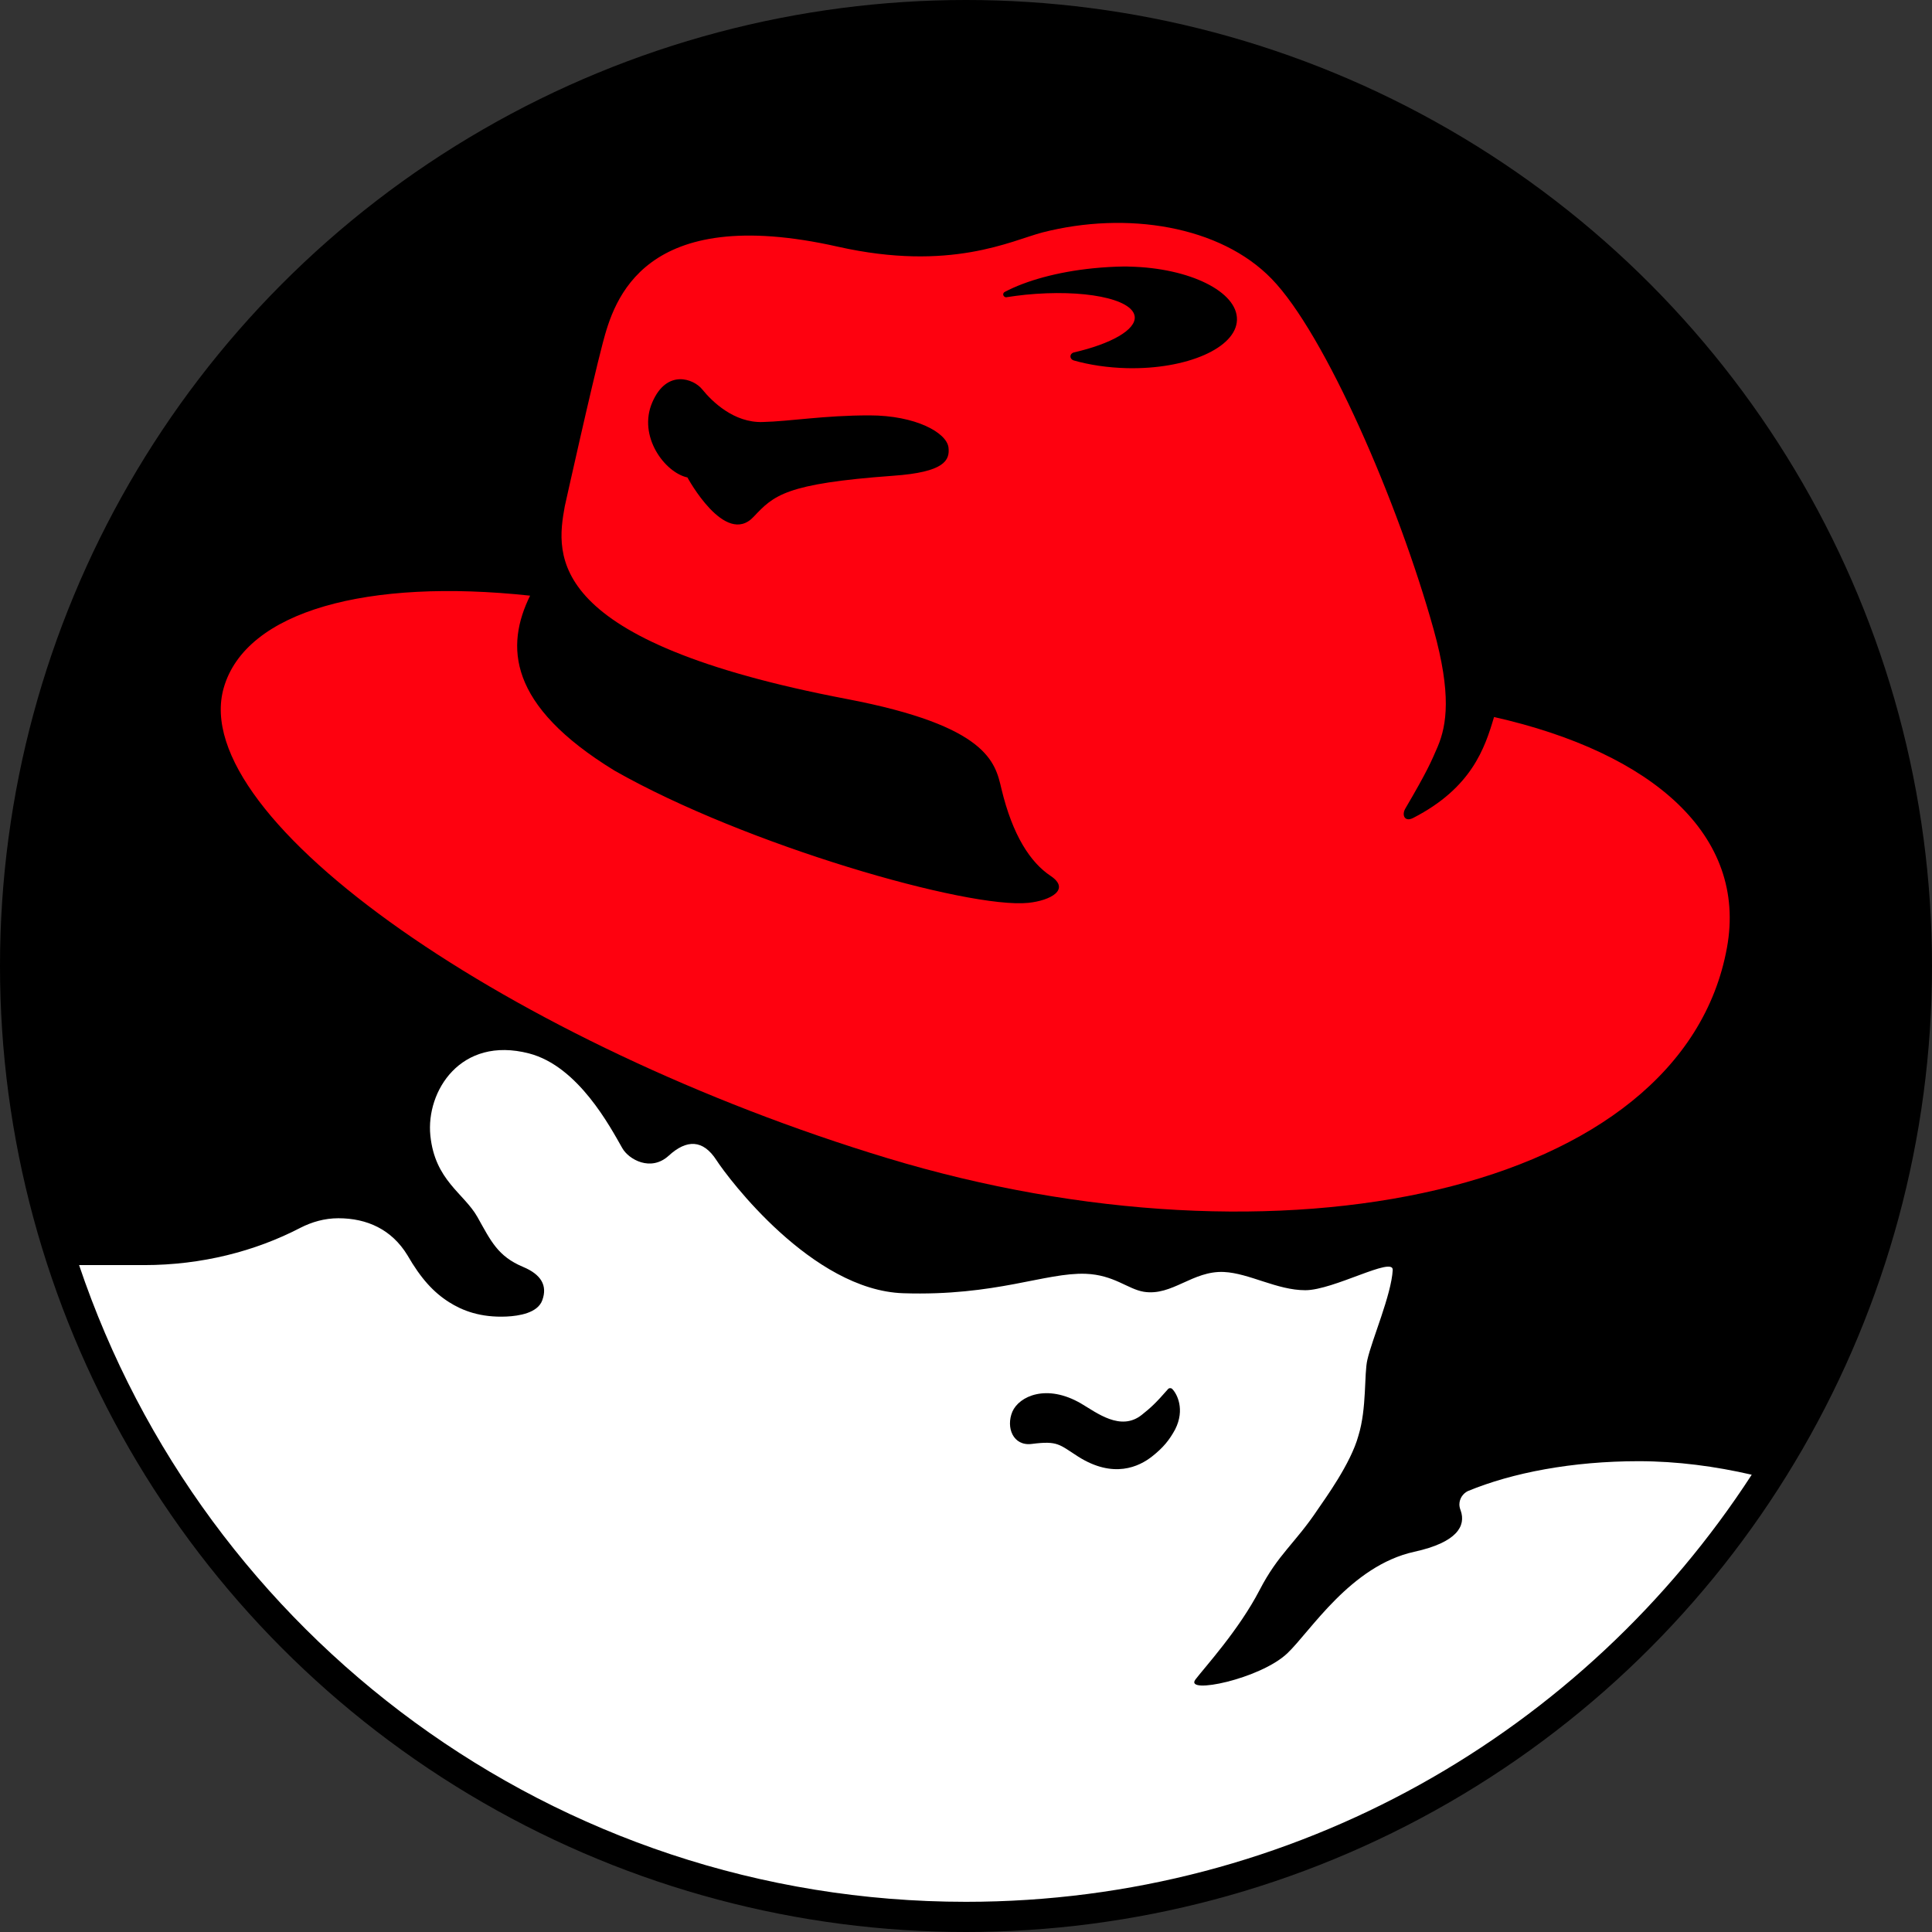 <svg xmlns="http://www.w3.org/2000/svg" xmlns:xlink="http://www.w3.org/1999/xlink" width="16" height="16" version="1.1" viewBox="0 0 16 16"><rect x="0" y="0" width="16" height="16" fill="#333333" stroke="none"/><title>RHEL</title><desc>Created with Sketch.</desc><g id="Kotsadm" fill="none" fill-rule="evenodd" stroke="none" stroke-width="1"><g id="main_spritesheet" transform="translate(-29, -307)"><g id="RHEL" transform="translate(29, 307)"><circle id="Oval" cx="8" cy="8" r="8" fill="#000"/><g id="Group-6" transform="translate(0.25, 0.25)"><path id="Path" fill="#000" d="M14.257,11.963 C13.958,11.894 13.641,11.851 13.32,11.851 C12.772,11.851 12.274,11.946 11.905,12.099 C11.865,12.119 11.836,12.162 11.836,12.21 C11.836,12.227 11.841,12.245 11.847,12.26 C11.891,12.386 11.819,12.523 11.463,12.601 C10.935,12.717 10.602,13.262 10.411,13.443 C10.187,13.655 9.555,13.786 9.65,13.659 C9.725,13.56 10.009,13.251 10.182,12.917 C10.337,12.618 10.475,12.533 10.665,12.248 C10.721,12.165 10.937,11.871 11,11.639 C11.07,11.412 11.046,11.128 11.074,11.011 C11.112,10.842 11.272,10.475 11.284,10.269 C11.291,10.151 10.795,10.435 10.56,10.435 C10.325,10.435 10.096,10.295 9.886,10.284 C9.626,10.272 9.458,10.485 9.223,10.448 C9.089,10.427 8.976,10.308 8.741,10.299 C8.407,10.287 7.998,10.485 7.231,10.46 C6.476,10.436 5.779,9.507 5.684,9.359 C5.572,9.186 5.436,9.186 5.288,9.322 C5.139,9.458 4.956,9.351 4.904,9.26 C4.805,9.086 4.54,8.58 4.131,8.474 C3.564,8.327 3.277,8.788 3.314,9.155 C3.352,9.527 3.592,9.631 3.704,9.829 C3.815,10.027 3.872,10.155 4.082,10.242 C4.23,10.304 4.286,10.396 4.241,10.518 C4.203,10.624 4.048,10.648 3.946,10.653 C3.73,10.663 3.579,10.605 3.469,10.534 C3.34,10.453 3.236,10.339 3.124,10.146 C2.994,9.933 2.79,9.84 2.552,9.84 C2.438,9.84 2.332,9.87 2.238,9.919 C1.865,10.112 1.421,10.227 0.943,10.227 L0.405,10.228 C0.142,9.45 0,8.617 0,7.75 C0,3.47 3.47,2.66453526e-15 7.75,2.66453526e-15 C12.03,2.66453526e-15 15.5,3.47 15.5,7.75 C15.5,9.303 15.043,10.75 14.257,11.963"/><path id="Path" fill="#FFF" d="M14.257,11.963 C13.958,11.894 13.641,11.851 13.32,11.851 C12.772,11.851 12.274,11.946 11.905,12.099 C11.865,12.119 11.836,12.161 11.836,12.21 C11.836,12.227 11.841,12.245 11.847,12.26 C11.891,12.386 11.819,12.523 11.463,12.601 C10.935,12.717 10.602,13.261 10.411,13.442 C10.187,13.655 9.555,13.786 9.65,13.659 C9.725,13.56 10.009,13.251 10.182,12.917 C10.337,12.618 10.475,12.533 10.665,12.248 C10.721,12.165 10.937,11.871 11,11.639 C11.07,11.412 11.046,11.128 11.074,11.011 C11.112,10.842 11.272,10.475 11.284,10.268 C11.291,10.151 10.795,10.435 10.56,10.435 C10.325,10.435 10.096,10.294 9.886,10.284 C9.626,10.272 9.458,10.485 9.223,10.448 C9.089,10.426 8.976,10.308 8.741,10.299 C8.407,10.287 7.998,10.485 7.231,10.46 C6.476,10.436 5.779,9.506 5.684,9.359 C5.572,9.185 5.436,9.185 5.288,9.321 C5.139,9.457 4.956,9.351 4.904,9.259 C4.805,9.086 4.54,8.58 4.131,8.474 C3.564,8.327 3.277,8.788 3.314,9.154 C3.352,9.527 3.592,9.631 3.704,9.829 C3.815,10.027 3.872,10.154 4.082,10.242 C4.23,10.304 4.286,10.395 4.241,10.518 C4.203,10.624 4.048,10.648 3.946,10.653 C3.73,10.663 3.579,10.604 3.469,10.534 C3.34,10.452 3.236,10.339 3.124,10.145 C2.994,9.932 2.79,9.839 2.552,9.839 C2.438,9.839 2.332,9.87 2.238,9.918 C1.865,10.112 1.421,10.227 0.943,10.227 L0.405,10.227 C1.438,13.293 4.336,15.5 7.75,15.5 C10.477,15.5 12.875,14.092 14.257,11.963"/><path id="Path" fill="#000" d="M9.457,11.252 C9.497,11.291 9.566,11.422 9.482,11.588 C9.434,11.676 9.384,11.738 9.293,11.81 C9.184,11.897 8.971,11.998 8.679,11.813 C8.522,11.713 8.512,11.68 8.295,11.708 C8.14,11.728 8.079,11.572 8.134,11.441 C8.19,11.312 8.419,11.207 8.704,11.374 C8.832,11.449 9.031,11.607 9.206,11.467 C9.279,11.409 9.322,11.37 9.423,11.254 C9.427,11.249 9.433,11.246 9.441,11.246 C9.447,11.246 9.453,11.248 9.457,11.252"/><path id="Shape" fill="#FE010F" fill-rule="nonzero" d="M12.123,5.688 C12.047,5.945 11.938,6.275 11.453,6.524 C11.383,6.56 11.356,6.5 11.389,6.445 C11.572,6.133 11.604,6.055 11.657,5.932 C11.732,5.753 11.771,5.497 11.623,4.964 C11.331,3.915 10.723,2.513 10.281,2.059 C9.855,1.62 9.082,1.496 8.383,1.675 C8.126,1.742 7.623,2.003 6.689,1.793 C5.074,1.429 4.835,2.238 4.742,2.59 C4.649,2.943 4.427,3.944 4.427,3.944 C4.353,4.352 4.256,5.061 6.764,5.539 C7.932,5.762 7.992,6.064 8.043,6.281 C8.136,6.67 8.284,6.893 8.451,7.004 C8.618,7.116 8.451,7.208 8.266,7.227 C7.768,7.278 5.929,6.751 4.841,6.133 C3.951,5.589 3.936,5.099 4.14,4.683 C2.795,4.538 1.786,4.809 1.603,5.446 C1.289,6.538 4.005,8.404 7.098,9.341 C10.343,10.324 13.681,9.638 14.052,7.598 C14.221,6.671 13.44,5.985 12.123,5.688 M7.147,3.69 C6.252,3.755 6.159,3.852 5.991,4.03 C5.755,4.282 5.443,3.704 5.443,3.704 C5.256,3.664 5.03,3.363 5.152,3.082 C5.272,2.803 5.495,2.887 5.565,2.974 C5.65,3.079 5.83,3.252 6.065,3.245 C6.3,3.239 6.571,3.19 6.95,3.19 C7.333,3.19 7.59,3.333 7.605,3.456 C7.617,3.561 7.574,3.66 7.147,3.69 M8.088,2.211 C8.086,2.211 8.085,2.212 8.083,2.212 C8.07,2.212 8.058,2.201 8.058,2.188 C8.058,2.179 8.064,2.17 8.072,2.167 C8.246,2.075 8.505,2.002 8.801,1.972 C8.89,1.963 8.977,1.958 9.061,1.957 C9.075,1.957 9.09,1.957 9.105,1.958 C9.602,1.969 10,2.166 9.994,2.399 C9.988,2.631 9.58,2.81 9.084,2.799 C8.923,2.795 8.772,2.772 8.642,2.735 C8.627,2.731 8.615,2.717 8.615,2.702 C8.615,2.686 8.627,2.673 8.642,2.669 C8.952,2.598 9.161,2.48 9.147,2.37 C9.127,2.223 8.722,2.143 8.241,2.191 C8.188,2.197 8.137,2.203 8.088,2.211"/></g></g></g></g></svg>